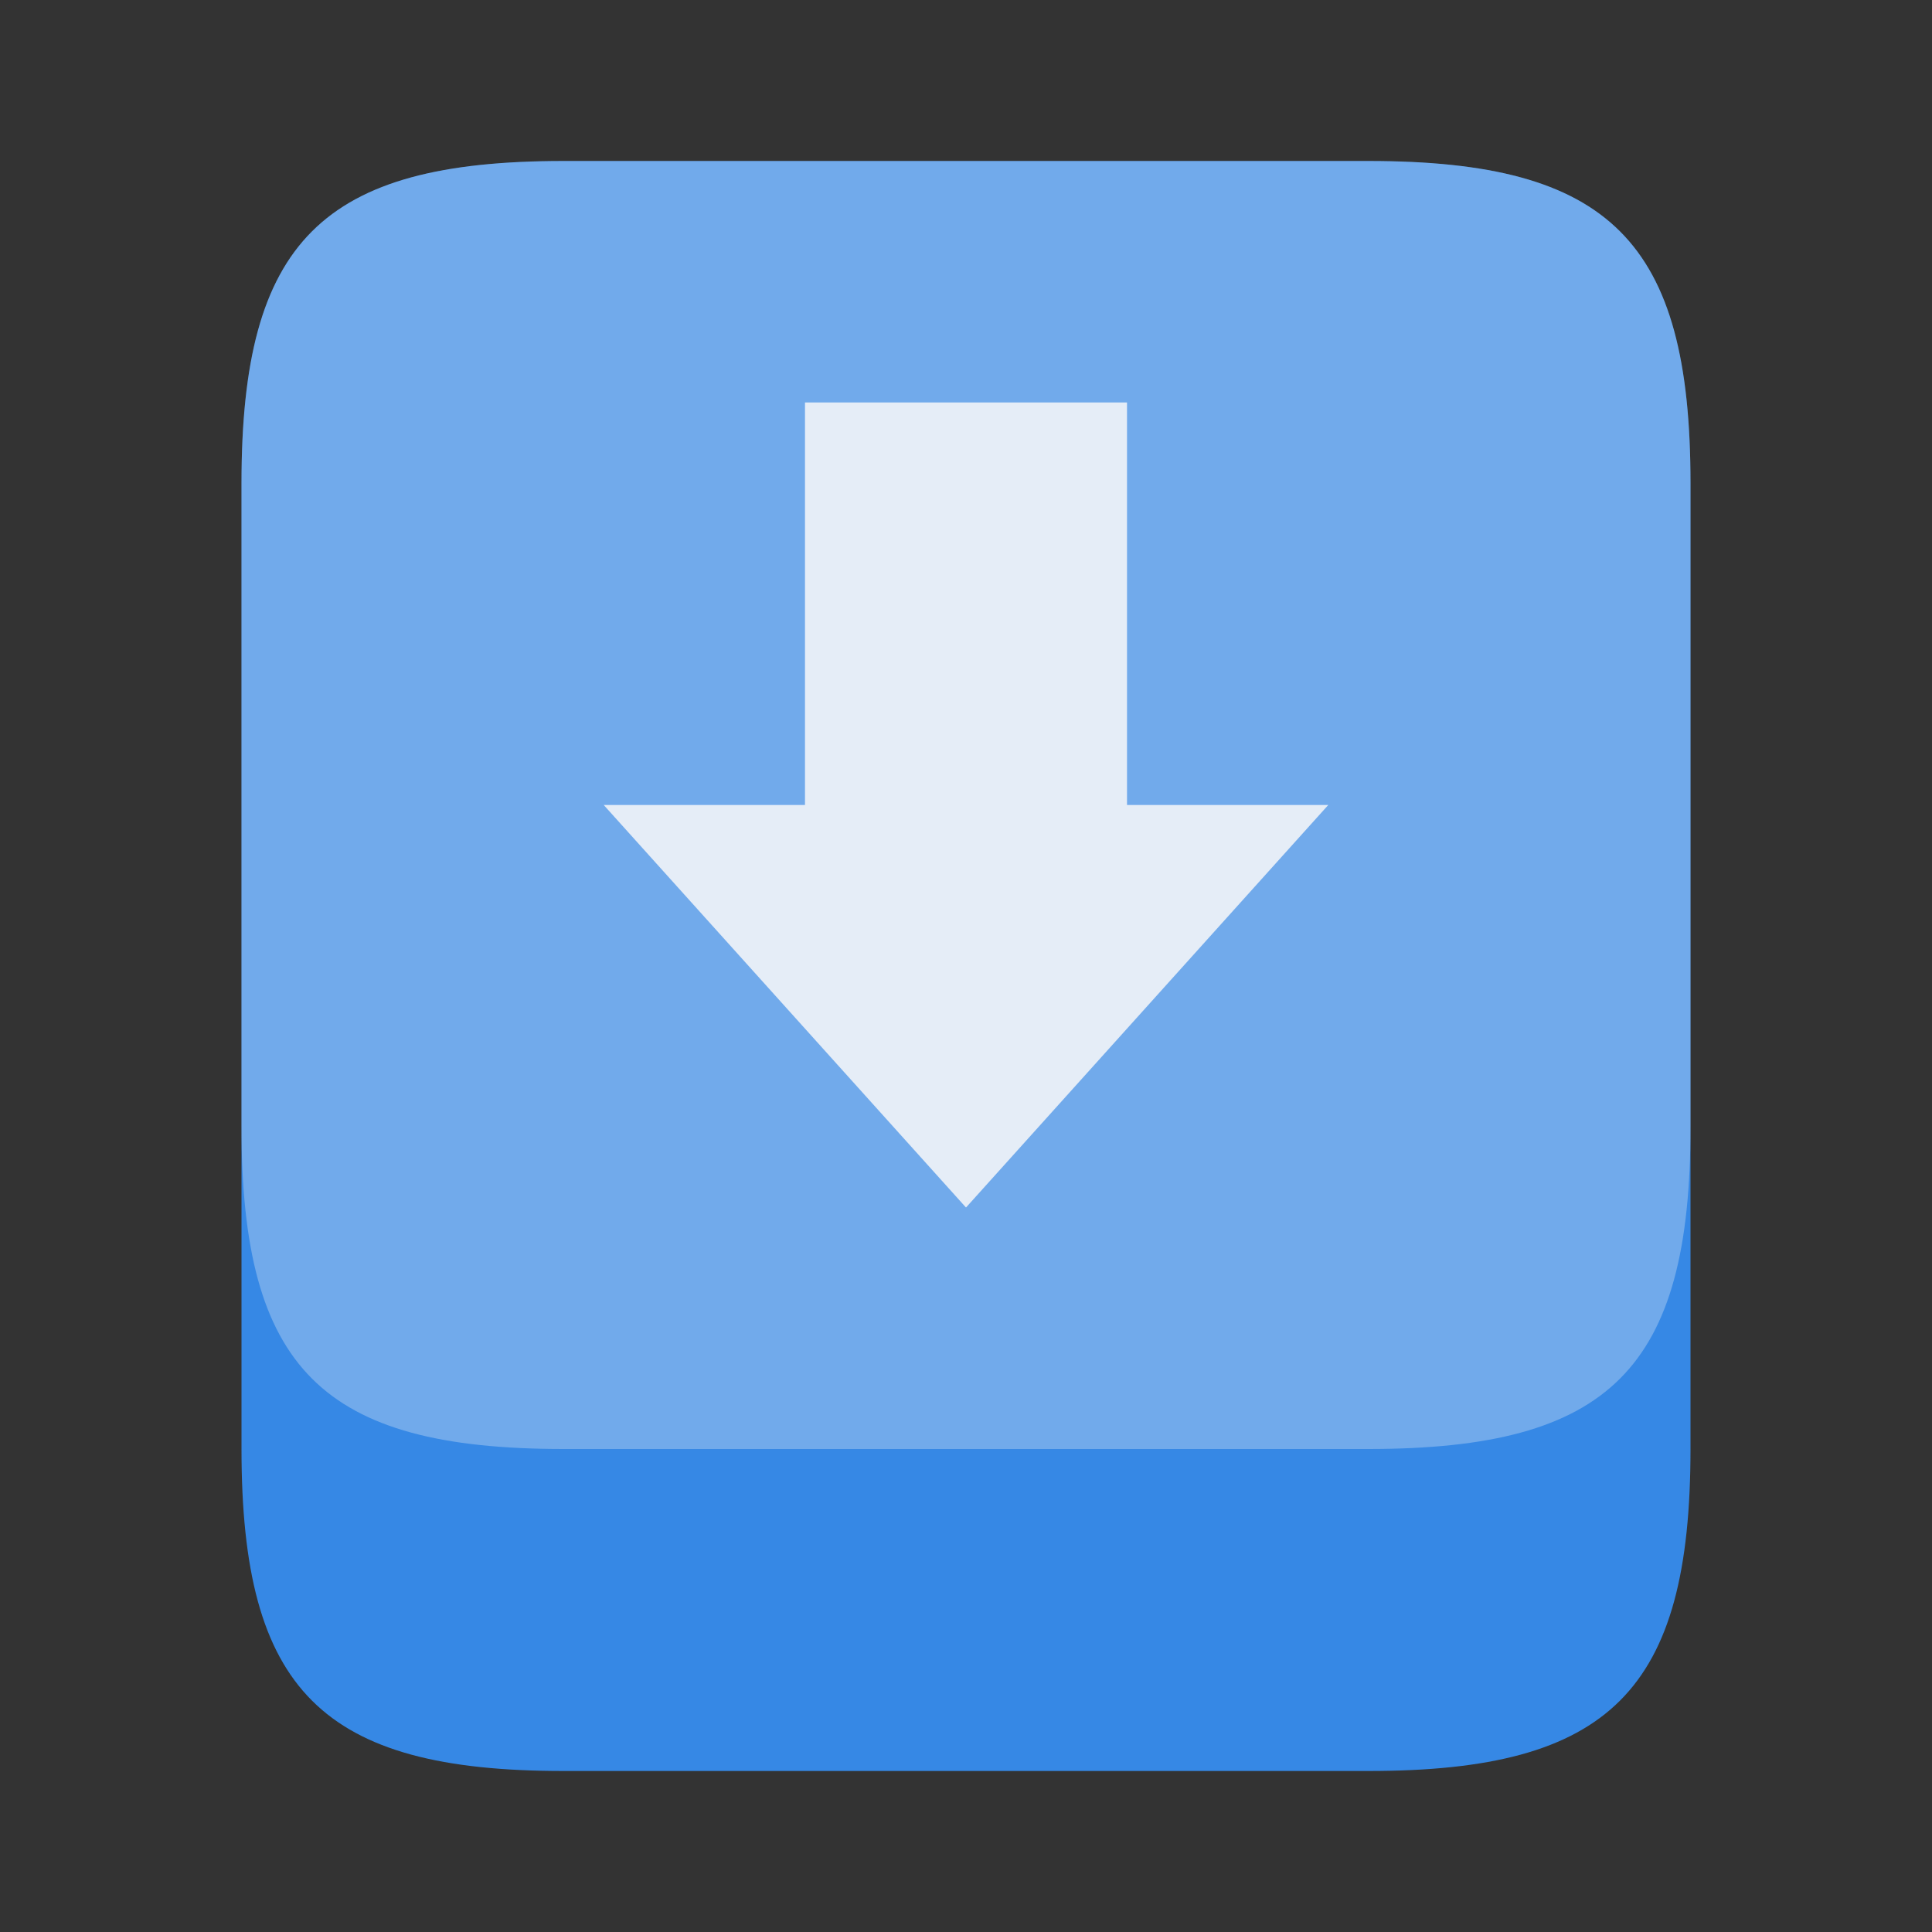 <svg width="48" xmlns="http://www.w3.org/2000/svg" height="48" viewBox="0 0 48 48" xmlns:xlink="http://www.w3.org/1999/xlink">
<rect x="0" y="0" width="48" height="48" fill="#333333" stroke="none"/>
<g style="fill-rule:evenodd">
<path style="fill:#3688e5" d="M 14 4 L 34 4 C 40 4 42 6 42 12 L 42 36 C 42 42 40 44 34 44 L 14 44 C 8 44 6 42 6 36 L 6 12 C 6 6 8 4 14 4 Z "/>
<path style="fill:#f9f9f9;fill-opacity:.302" d="M 14 4 L 34 4 C 40 4 42 6 42 12 L 42 28 C 42 34 40 36 34 36 L 14 36 C 8 36 6 34 6 28 L 6 12 C 6 6 8 4 14 4 Z "/>
</g>
<path style="fill:#f9f9f9" d="M 33 20 L 24 30 L 15 20 L 20 20 L 20 10 L 28 10 L 28 20 Z "/>
<path style="fill:#3688e5;fill-opacity:.102" d="M 33 20 L 24 30 L 15 20 L 20 20 L 20 10 L 28 10 L 28 20 Z "/>
</svg>
